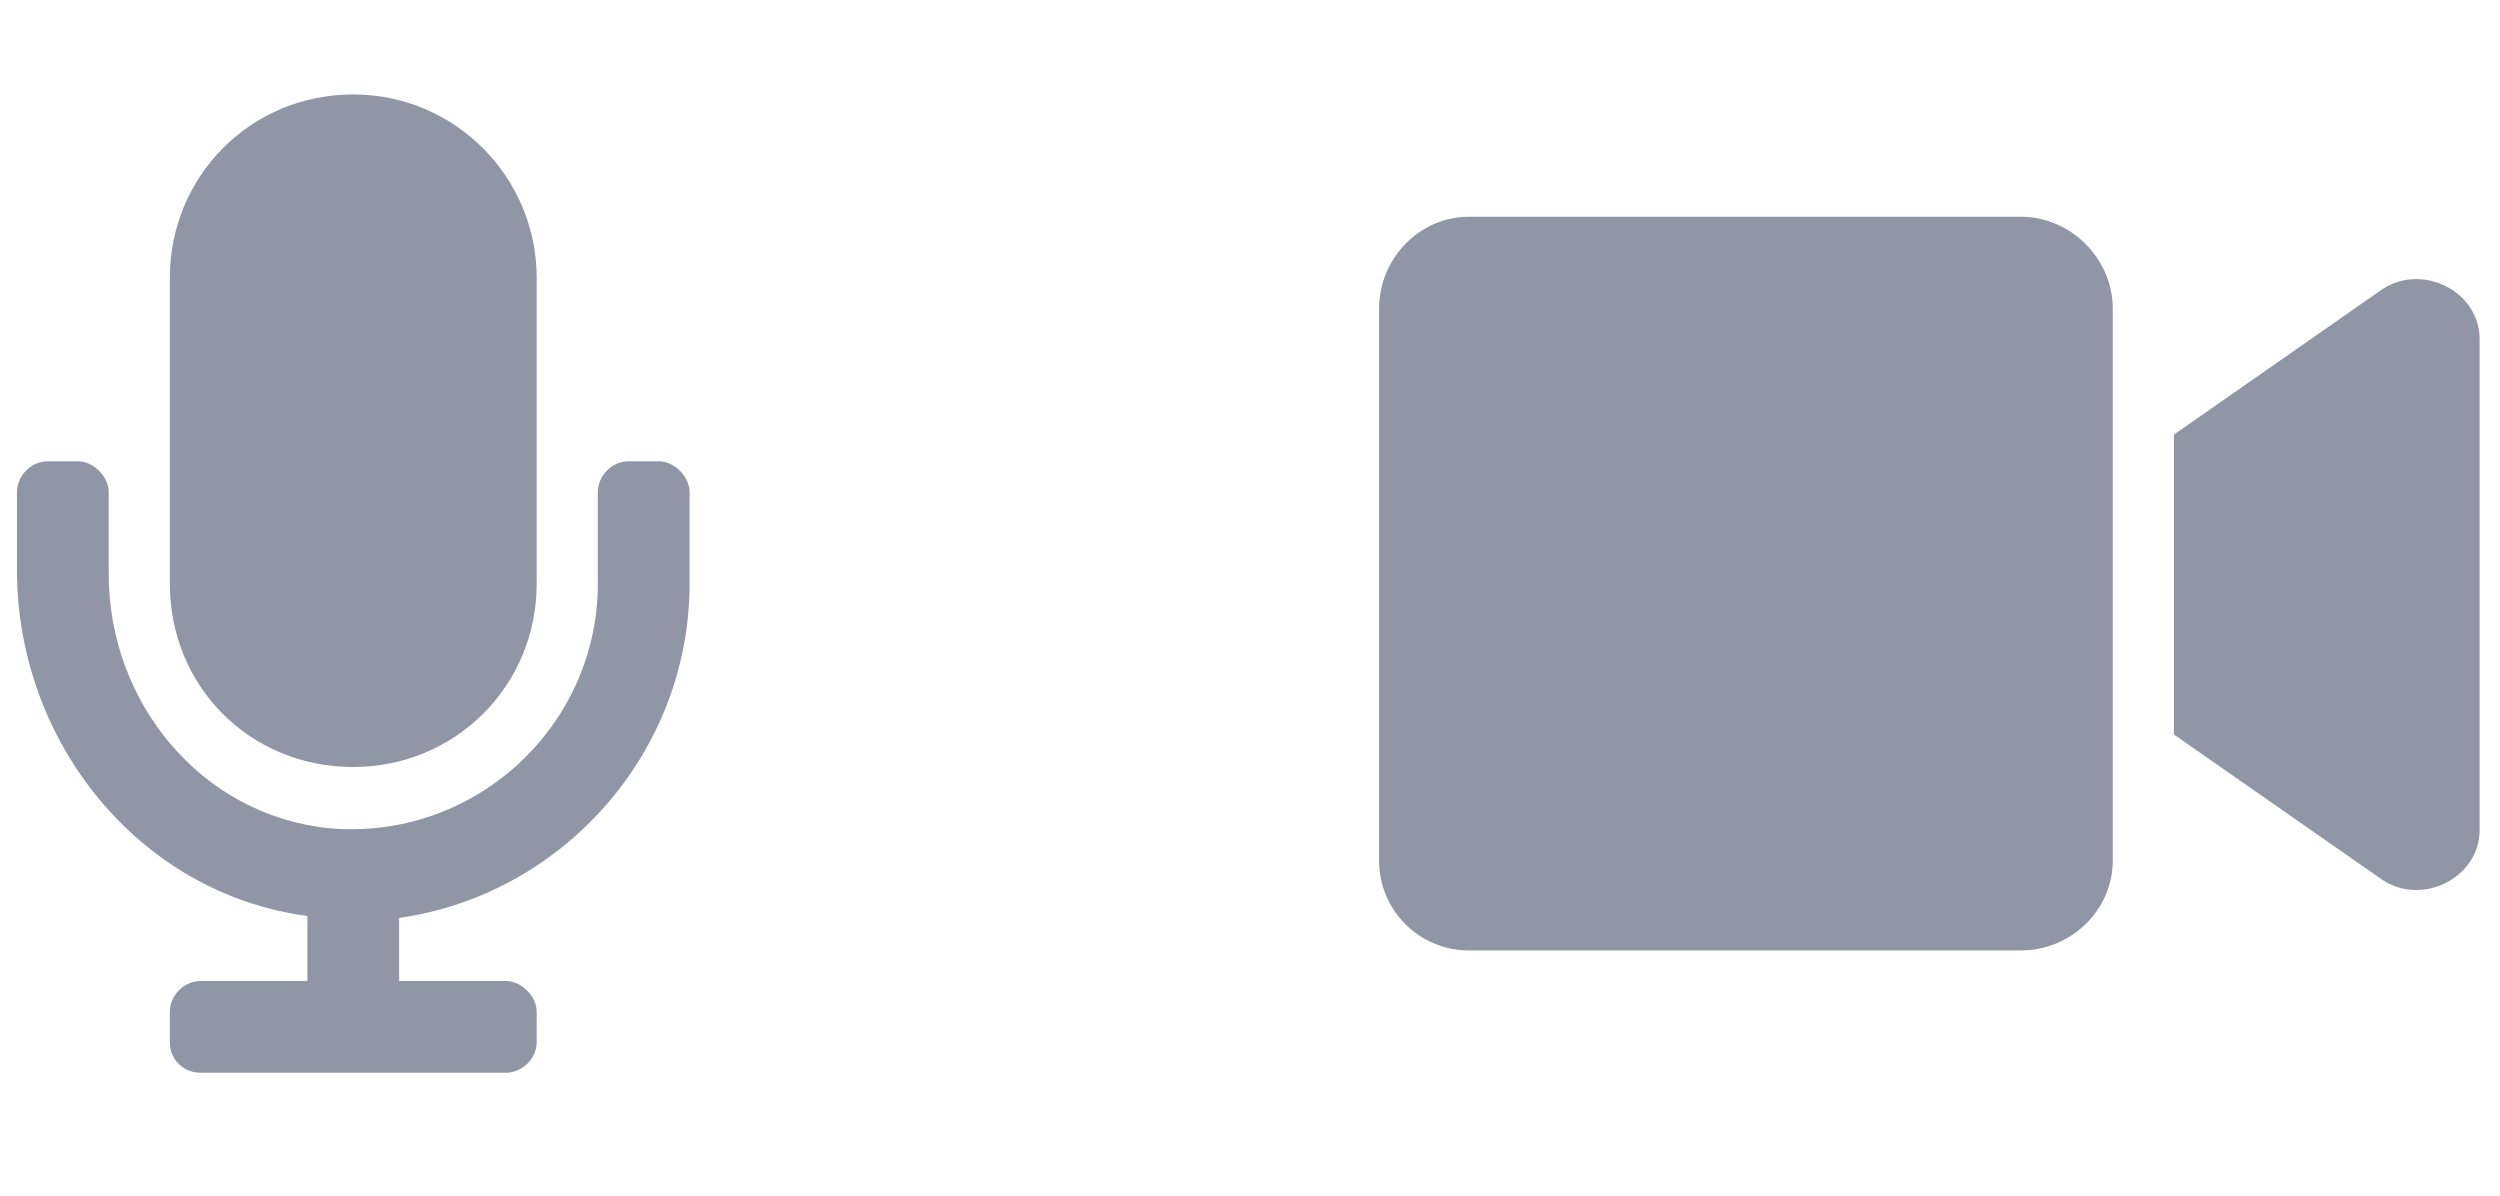 <svg width="46" height="22" viewBox="0 0 46 22" fill="none" xmlns="http://www.w3.org/2000/svg">
<path d="M6.5 14.113C8.363 14.113 9.875 12.636 9.875 10.738V5.113C9.875 3.25 8.363 1.738 6.5 1.738C4.602 1.738 3.125 3.25 3.125 5.113V10.738C3.125 12.636 4.602 14.113 6.5 14.113ZM12.125 8.488H11.562C11.246 8.488 11 8.769 11 9.051V10.738C11 13.375 8.715 15.484 6.043 15.238C3.688 14.992 2 12.918 2 10.562V9.051C2 8.769 1.719 8.488 1.438 8.488H0.875C0.559 8.488 0.312 8.769 0.312 9.051V10.492C0.312 13.621 2.527 16.433 5.656 16.855V18.051H3.688C3.371 18.051 3.125 18.332 3.125 18.613V19.176C3.125 19.492 3.371 19.738 3.688 19.738H9.312C9.594 19.738 9.875 19.492 9.875 19.176V18.613C9.875 18.332 9.594 18.051 9.312 18.051H7.344V16.89C10.332 16.469 12.688 13.867 12.688 10.738V9.051C12.688 8.769 12.406 8.488 12.125 8.488Z" fill="#9196A7"/>
<path d="M37.188 3.988H27.027C26.113 3.988 25.375 4.762 25.375 5.676V15.836C25.375 16.75 26.113 17.488 27.027 17.488H37.188C38.102 17.488 38.875 16.75 38.875 15.836V5.676C38.875 4.762 38.102 3.988 37.188 3.988ZM43.832 5.324L40 7.996V13.515L43.832 16.187C44.57 16.68 45.625 16.152 45.625 15.273V6.238C45.625 5.359 44.57 4.832 43.832 5.324Z" fill="#9196A7"/>
</svg>
